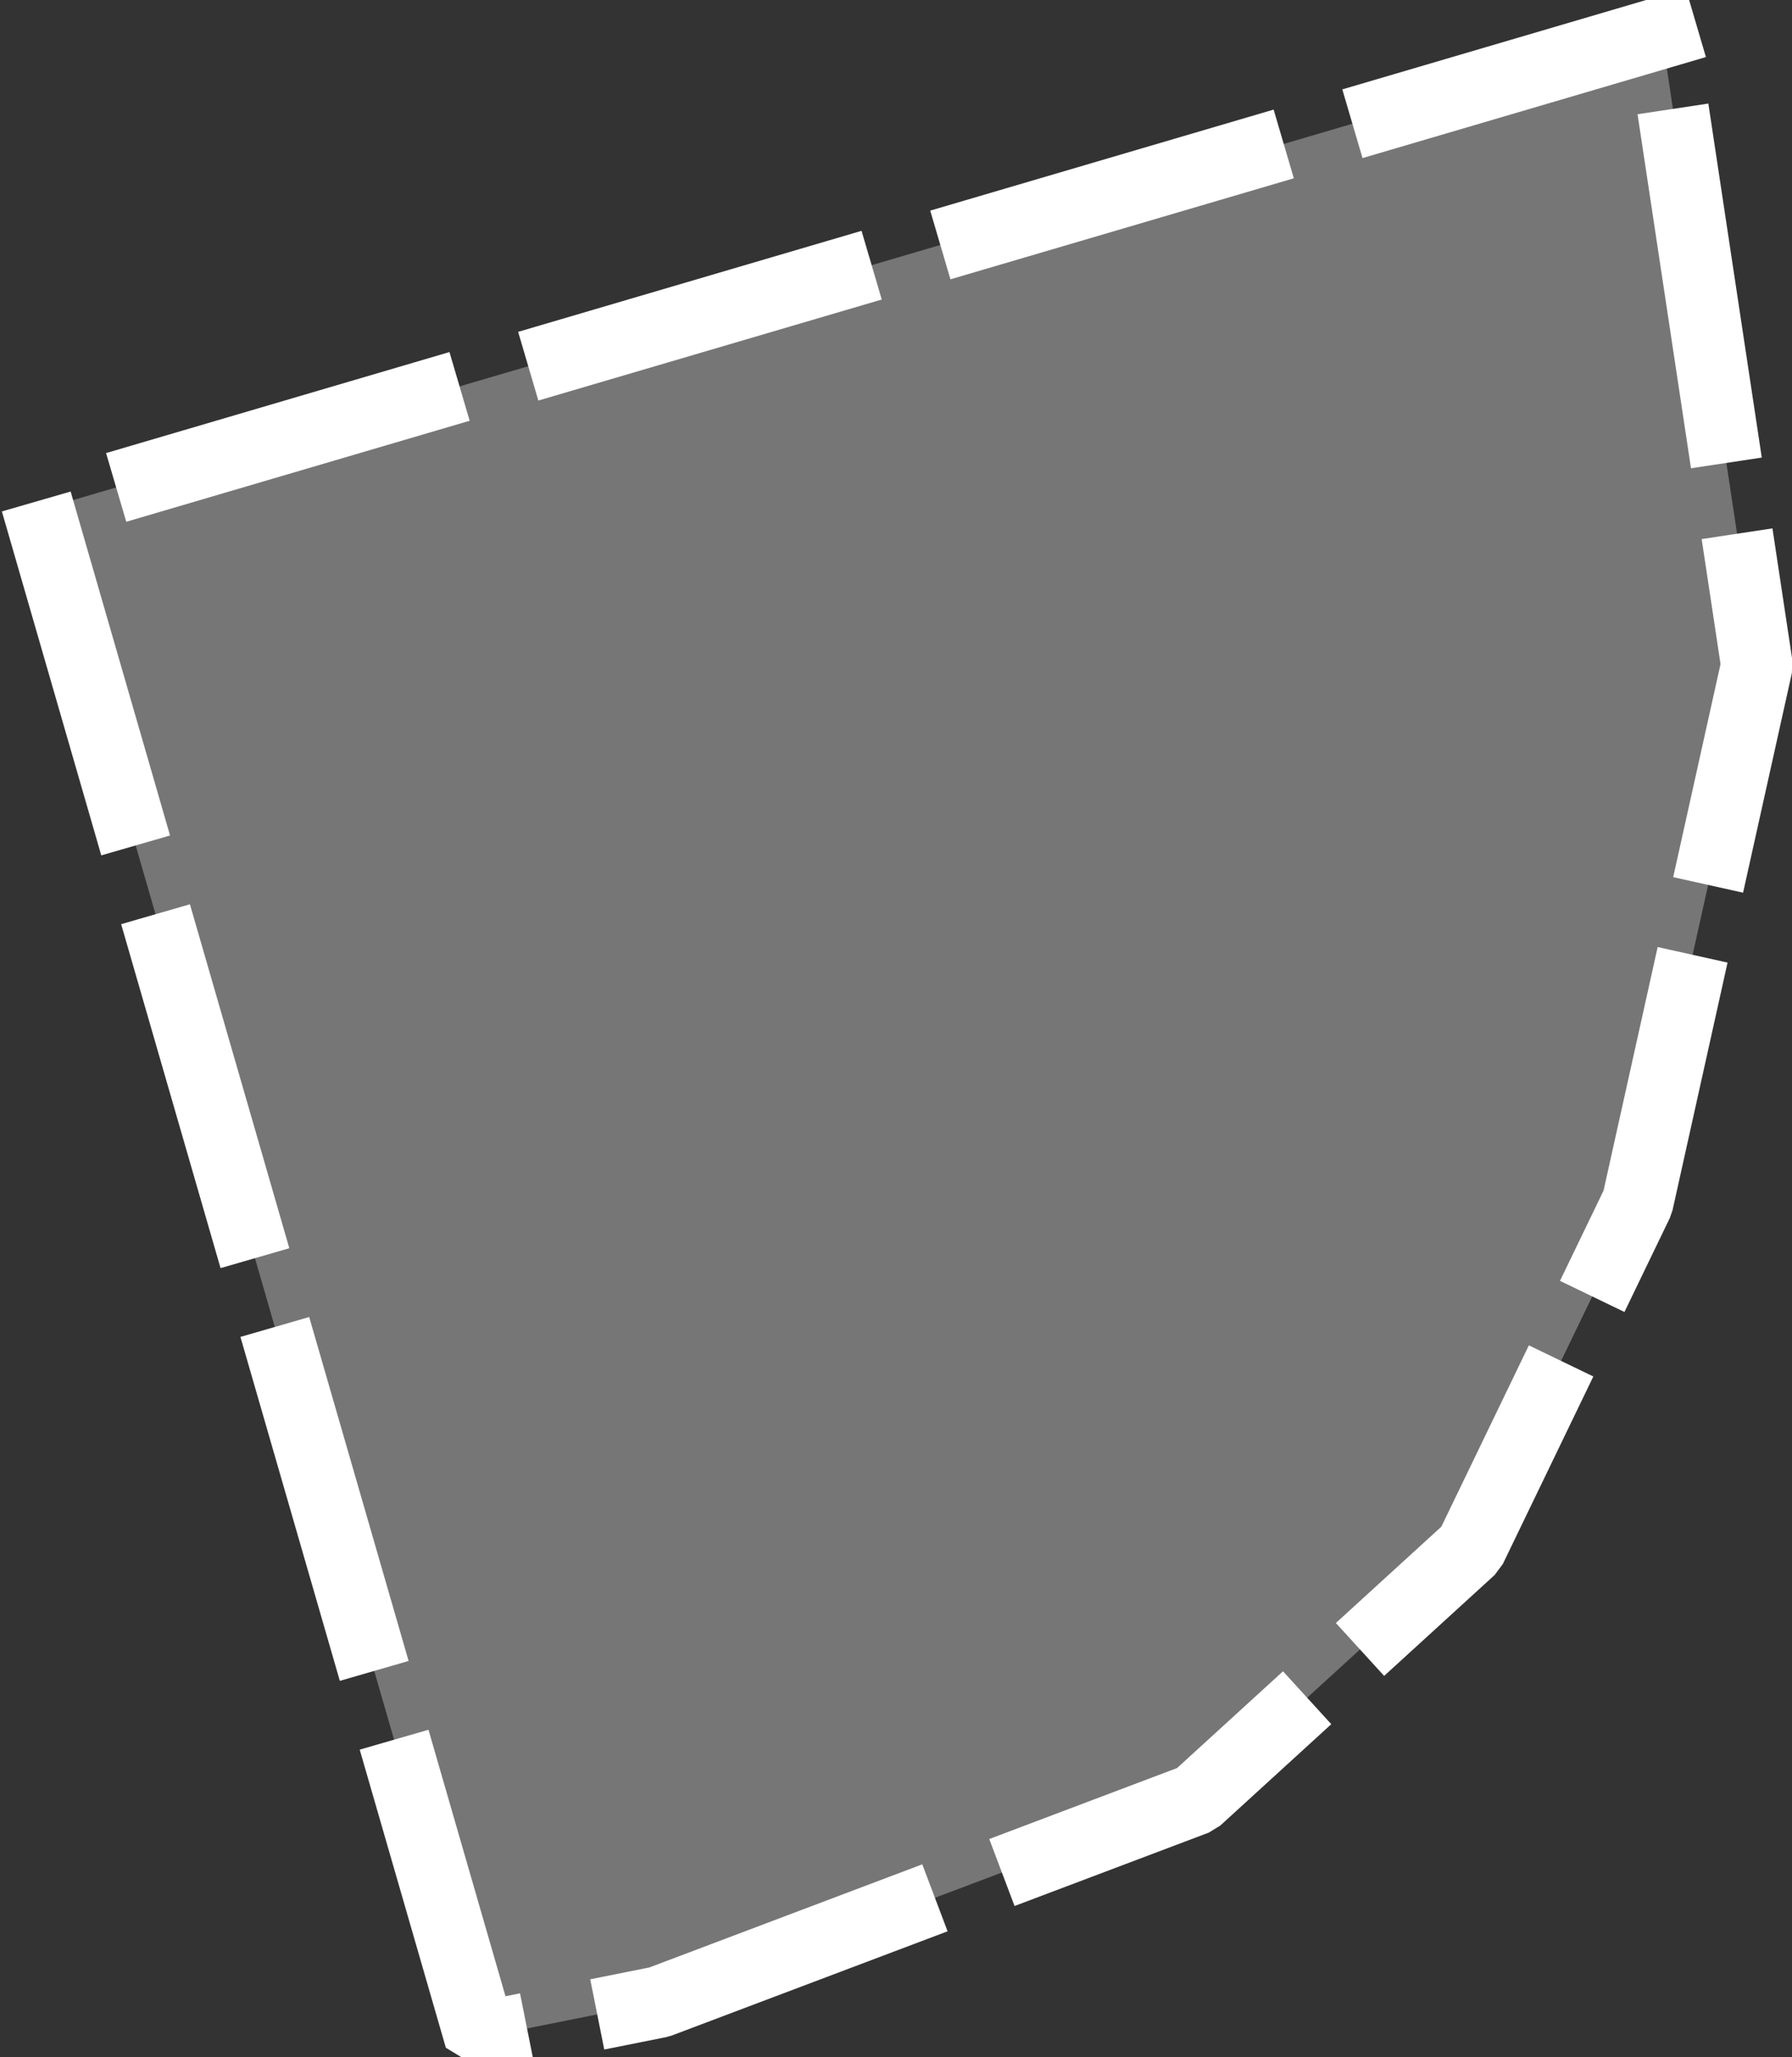 <svg xmlns="http://www.w3.org/2000/svg" width="150.19" height="172.37" viewBox="0 0 150.19 172.37">
  <rect x="0" y="0" width="150.19" height="172.37" fill="#333333" stroke="none"/>
  <defs>
    <style>
      .cls-1 {
        fill: #dadada;
        fill-opacity: 0.4;
        stroke: #fff;
        stroke-linecap: square;
        stroke-linejoin: bevel;
        stroke-width: 6px;
        stroke-dasharray: 24 12;
        fill-rule: evenodd;
      }
    </style>
  </defs>
  <path id="oil3" class="cls-1" d="M4682,6696l-136,40,37,128,15-3,45-17,23-21,14-29,10-45Z" transform="translate(-4542.75 -6693.25)"/>
</svg>

